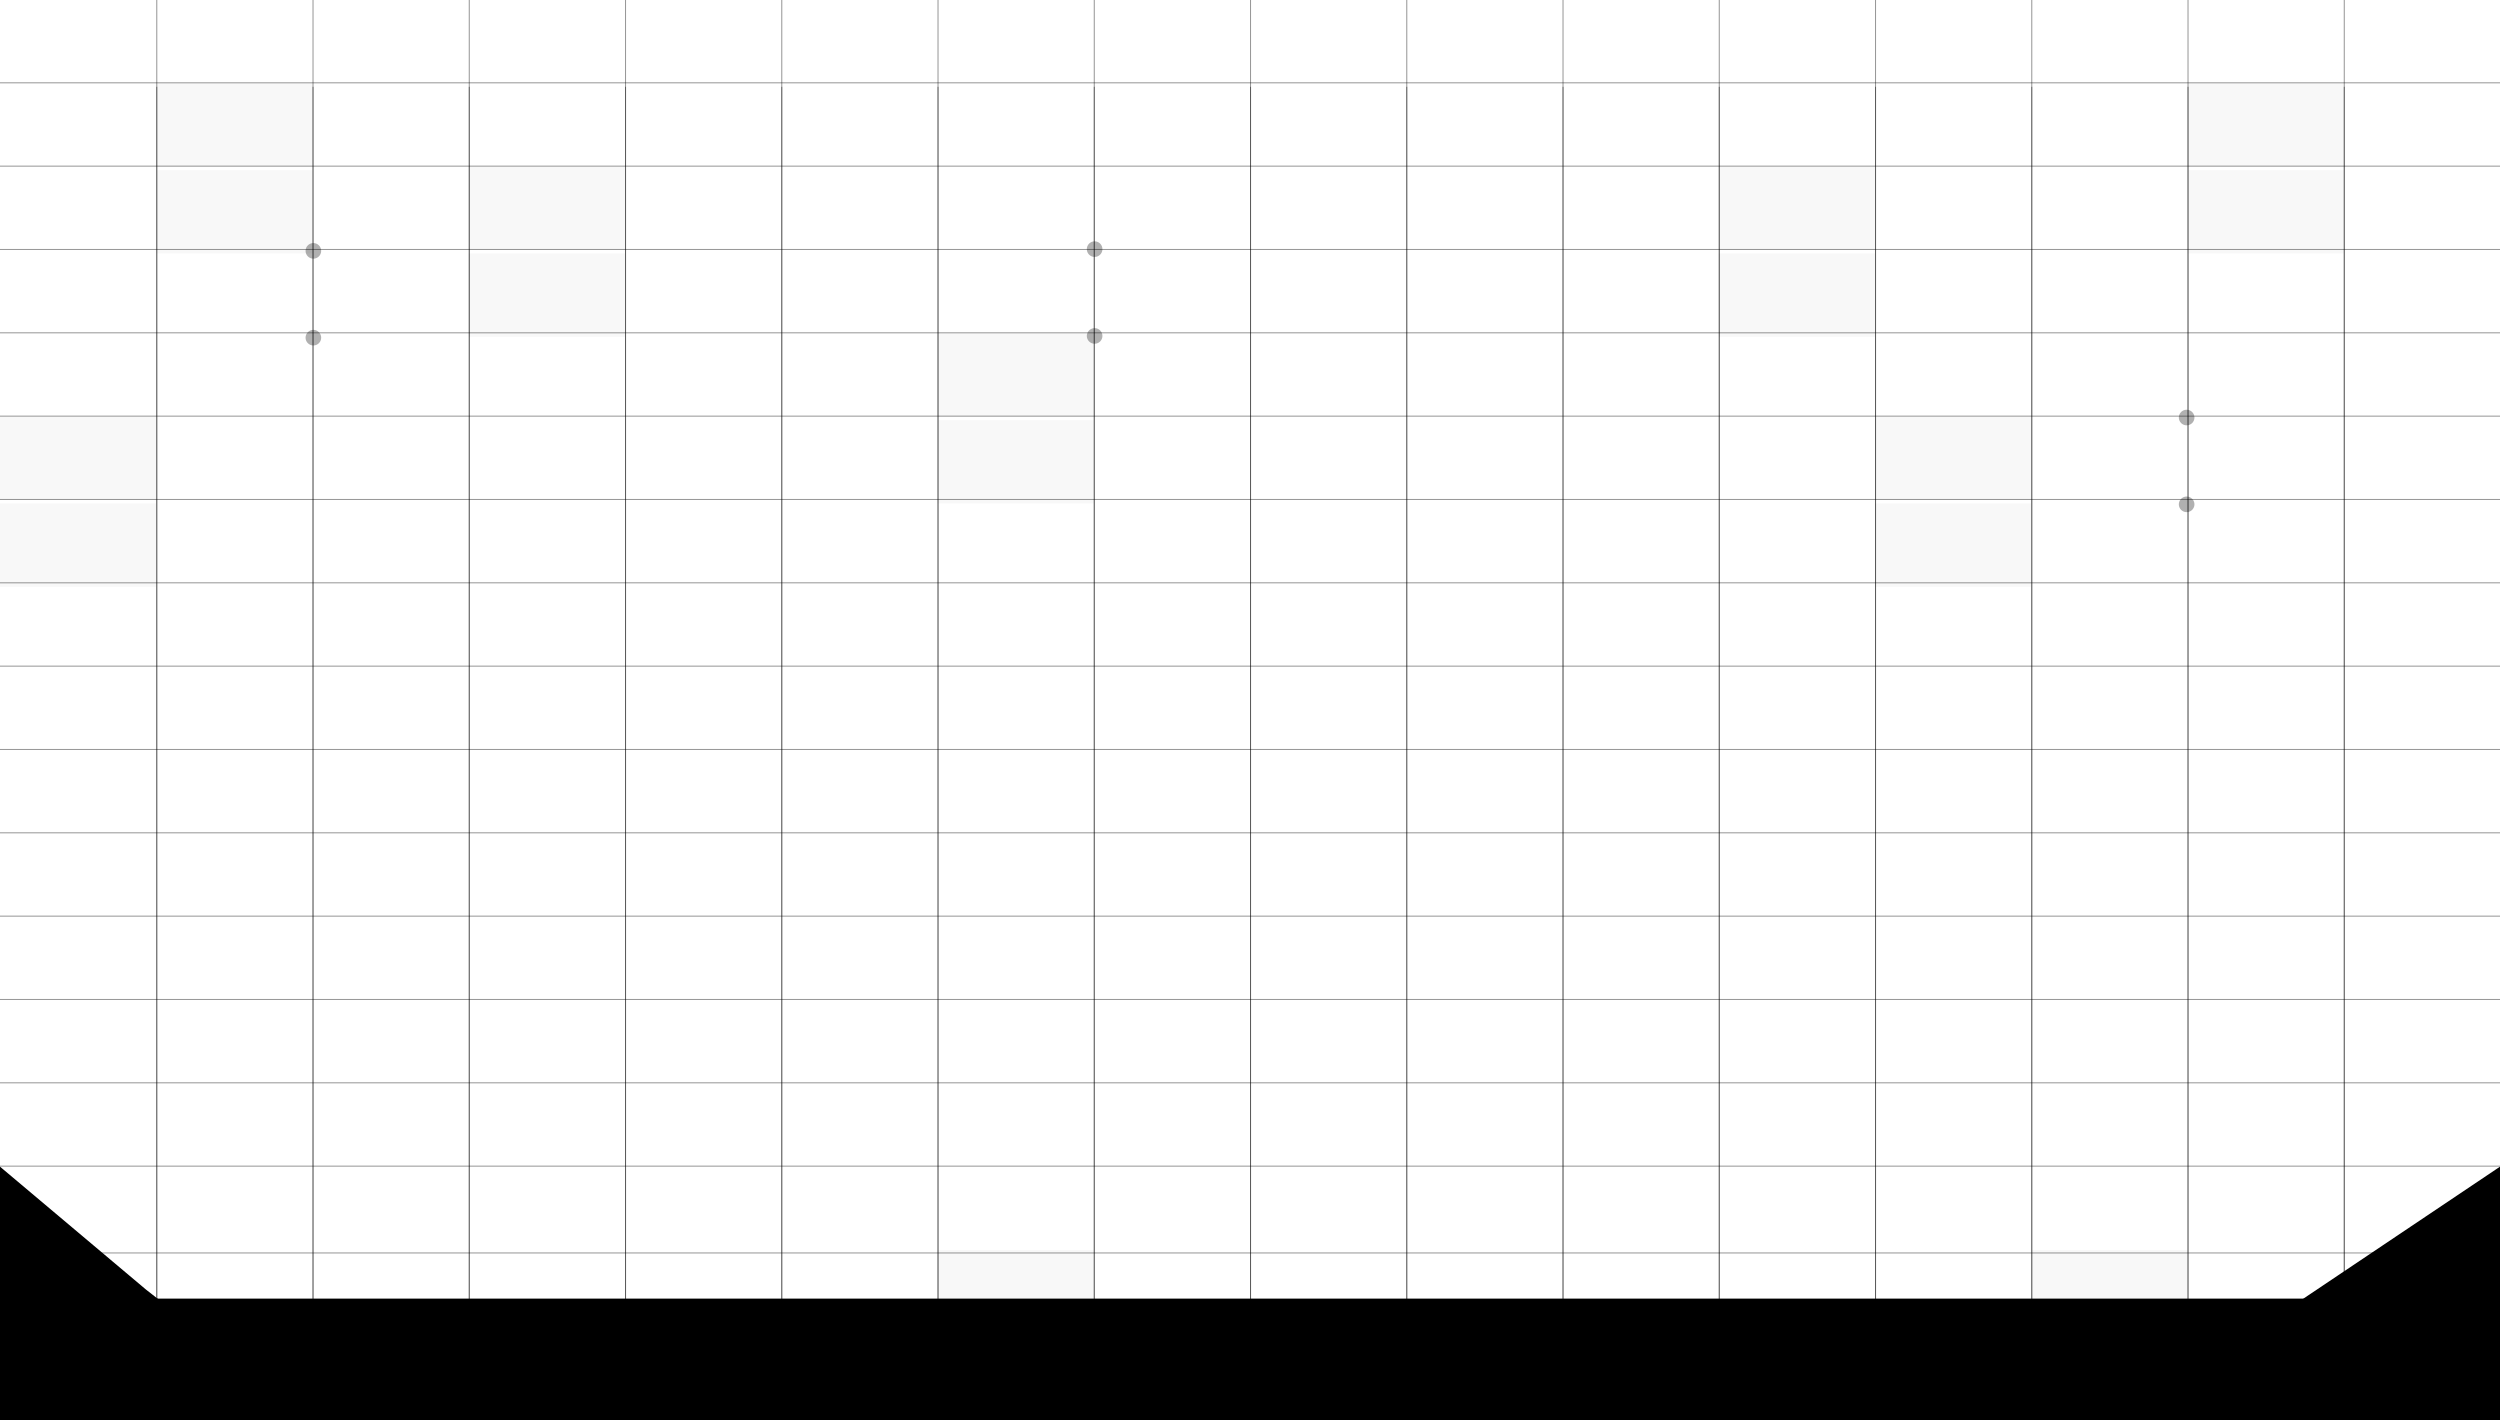 <svg width="1440" height="818" viewBox="0 0 1440 818" fill="none" xmlns="http://www.w3.org/2000/svg">
<line x1="90.3" y1="50" x2="90.3" y2="818" stroke="black" stroke-opacity="0.4" stroke-width="0.6"/>
<line x1="180.3" y1="50" x2="180.3" y2="818" stroke="black" stroke-opacity="0.4" stroke-width="0.6"/>
<line x1="270.3" y1="50" x2="270.3" y2="818" stroke="black" stroke-opacity="0.4" stroke-width="0.6"/>
<line x1="360.3" y1="50" x2="360.3" y2="818" stroke="black" stroke-opacity="0.4" stroke-width="0.6"/>
<line x1="450.3" y1="50" x2="450.3" y2="818" stroke="black" stroke-opacity="0.4" stroke-width="0.6"/>
<line x1="540.3" y1="50" x2="540.3" y2="818" stroke="black" stroke-opacity="0.4" stroke-width="0.6"/>
<line x1="630.3" y1="50" x2="630.3" y2="818" stroke="black" stroke-opacity="0.4" stroke-width="0.6"/>
<line x1="720.3" y1="50" x2="720.3" y2="818" stroke="black" stroke-opacity="0.4" stroke-width="0.6"/>
<line x1="810.3" y1="50" x2="810.3" y2="818" stroke="black" stroke-opacity="0.4" stroke-width="0.6"/>
<line x1="900.3" y1="50" x2="900.3" y2="818" stroke="black" stroke-opacity="0.4" stroke-width="0.6"/>
<line x1="990.3" y1="50" x2="990.3" y2="818" stroke="black" stroke-opacity="0.4" stroke-width="0.6"/>
<line x1="1080.3" y1="50" x2="1080.3" y2="818" stroke="black" stroke-opacity="0.4" stroke-width="0.6"/>
<line x1="1170.3" y1="50" x2="1170.3" y2="818" stroke="black" stroke-opacity="0.4" stroke-width="0.6"/>
<line x1="1260.3" y1="50" x2="1260.3" y2="818" stroke="black" stroke-opacity="0.4" stroke-width="0.6"/>
<line x1="1350.3" y1="50" x2="1350.3" y2="818" stroke="black" stroke-opacity="0.4" stroke-width="0.6"/>
<line y1="721.7" x2="1440" y2="721.7" stroke="black" stroke-opacity="0.4" stroke-width="0.6"/>
<line y1="783" x2="1440" y2="783" stroke="black" stroke-width="70"/>
<rect x="270" y="146" width="90" height="48" fill="black" fill-opacity="0.03"/>
<rect x="990" y="146" width="90" height="48" fill="black" fill-opacity="0.03"/>
<rect x="1080" y="290" width="90" height="48" fill="black" fill-opacity="0.03"/>
<rect x="1260" y="98" width="90" height="48" fill="black" fill-opacity="0.03"/>
<rect x="540" y="242" width="90" height="48" fill="black" fill-opacity="0.03"/>
<rect x="540" y="770" width="90" height="48" fill="black" fill-opacity="0.03"/>
<rect x="1170" y="770" width="90" height="48" fill="black" fill-opacity="0.03"/>
<circle cx="630.5" cy="193.5" r="4.5" fill="black" fill-opacity="0.31"/>
<circle cx="1259.5" cy="290.5" r="4.5" fill="black" fill-opacity="0.31"/>
<circle cx="180.5" cy="194.5" r="4.5" fill="black" fill-opacity="0.31"/>
<rect y="290" width="90" height="48" fill="black" fill-opacity="0.03"/>
<rect x="90" y="98" width="90" height="48" fill="black" fill-opacity="0.03"/>
<line x1="90.3" x2="90.3" y2="768" stroke="black" stroke-opacity="0.4" stroke-width="0.6"/>
<line x1="180.3" x2="180.3" y2="768" stroke="black" stroke-opacity="0.4" stroke-width="0.6"/>
<line x1="270.3" x2="270.3" y2="768" stroke="black" stroke-opacity="0.4" stroke-width="0.6"/>
<line x1="360.3" x2="360.3" y2="768" stroke="black" stroke-opacity="0.4" stroke-width="0.6"/>
<line x1="450.3" x2="450.3" y2="768" stroke="black" stroke-opacity="0.4" stroke-width="0.6"/>
<line x1="540.3" x2="540.3" y2="768" stroke="black" stroke-opacity="0.4" stroke-width="0.6"/>
<line x1="630.3" x2="630.3" y2="768" stroke="black" stroke-opacity="0.4" stroke-width="0.6"/>
<line x1="720.3" x2="720.3" y2="768" stroke="black" stroke-opacity="0.4" stroke-width="0.6"/>
<line x1="810.3" x2="810.3" y2="768" stroke="black" stroke-opacity="0.4" stroke-width="0.6"/>
<line x1="900.3" x2="900.3" y2="768" stroke="black" stroke-opacity="0.4" stroke-width="0.6"/>
<line x1="990.3" x2="990.3" y2="768" stroke="black" stroke-opacity="0.4" stroke-width="0.6"/>
<line x1="1080.3" x2="1080.3" y2="768" stroke="black" stroke-opacity="0.4" stroke-width="0.6"/>
<line x1="1170.3" x2="1170.3" y2="768" stroke="black" stroke-opacity="0.4" stroke-width="0.6"/>
<line x1="1260.3" x2="1260.3" y2="768" stroke="black" stroke-opacity="0.4" stroke-width="0.6"/>
<line x1="1350.3" x2="1350.3" y2="768" stroke="black" stroke-opacity="0.4" stroke-width="0.6"/>
<line y1="47.7" x2="1440" y2="47.7" stroke="black" stroke-opacity="0.4" stroke-width="0.6"/>
<line y1="95.7" x2="1440" y2="95.7" stroke="black" stroke-opacity="0.4" stroke-width="0.6"/>
<line y1="143.7" x2="1440" y2="143.7" stroke="black" stroke-opacity="0.4" stroke-width="0.6"/>
<line y1="191.7" x2="1440" y2="191.7" stroke="black" stroke-opacity="0.4" stroke-width="0.6"/>
<line y1="239.7" x2="1440" y2="239.7" stroke="black" stroke-opacity="0.4" stroke-width="0.6"/>
<line y1="287.7" x2="1440" y2="287.7" stroke="black" stroke-opacity="0.4" stroke-width="0.6"/>
<line y1="335.7" x2="1440" y2="335.7" stroke="black" stroke-opacity="0.4" stroke-width="0.6"/>
<line y1="383.7" x2="1440" y2="383.7" stroke="black" stroke-opacity="0.4" stroke-width="0.6"/>
<line y1="431.7" x2="1440" y2="431.7" stroke="black" stroke-opacity="0.4" stroke-width="0.6"/>
<line y1="479.7" x2="1440" y2="479.7" stroke="black" stroke-opacity="0.4" stroke-width="0.6"/>
<line y1="527.7" x2="1440" y2="527.7" stroke="black" stroke-opacity="0.4" stroke-width="0.6"/>
<line y1="575.7" x2="1440" y2="575.7" stroke="black" stroke-opacity="0.4" stroke-width="0.6"/>
<line y1="623.7" x2="1440" y2="623.7" stroke="black" stroke-opacity="0.4" stroke-width="0.6"/>
<line y1="671.7" x2="1440" y2="671.7" stroke="black" stroke-opacity="0.4" stroke-width="0.6"/>
<line y1="767.7" x2="1440" y2="767.7" stroke="black" stroke-opacity="0.4" stroke-width="0.6"/>
<rect x="270" y="96" width="90" height="48" fill="black" fill-opacity="0.03"/>
<rect x="990" y="96" width="90" height="48" fill="black" fill-opacity="0.03"/>
<rect x="1080" y="240" width="90" height="48" fill="black" fill-opacity="0.03"/>
<rect x="1260" y="48" width="90" height="48" fill="black" fill-opacity="0.03"/>
<rect x="540" y="192" width="90" height="48" fill="black" fill-opacity="0.03"/>
<rect x="540" y="720" width="90" height="48" fill="black" fill-opacity="0.03"/>
<rect x="1170" y="720" width="90" height="48" fill="black" fill-opacity="0.03"/>
<circle cx="630.5" cy="143.5" r="4.5" fill="black" fill-opacity="0.31"/>
<circle cx="1259.5" cy="240.5" r="4.5" fill="black" fill-opacity="0.31"/>
<circle cx="180.5" cy="144.5" r="4.5" fill="black" fill-opacity="0.31"/>
<rect y="240" width="90" height="48" fill="black" fill-opacity="0.03"/>
<rect x="90" y="48" width="90" height="48" fill="black" fill-opacity="0.03"/>
<path d="M83.692 743.112L178.552 817.5H0.5V673.075L83.678 743.101L83.685 743.107L83.692 743.112Z" fill="black" stroke="black"/>
<path d="M1324.26 750.282L1439.5 672.938V817.5H1216.74L1324.25 750.291L1324.26 750.286L1324.26 750.282Z" fill="black" stroke="black"/>
</svg>

